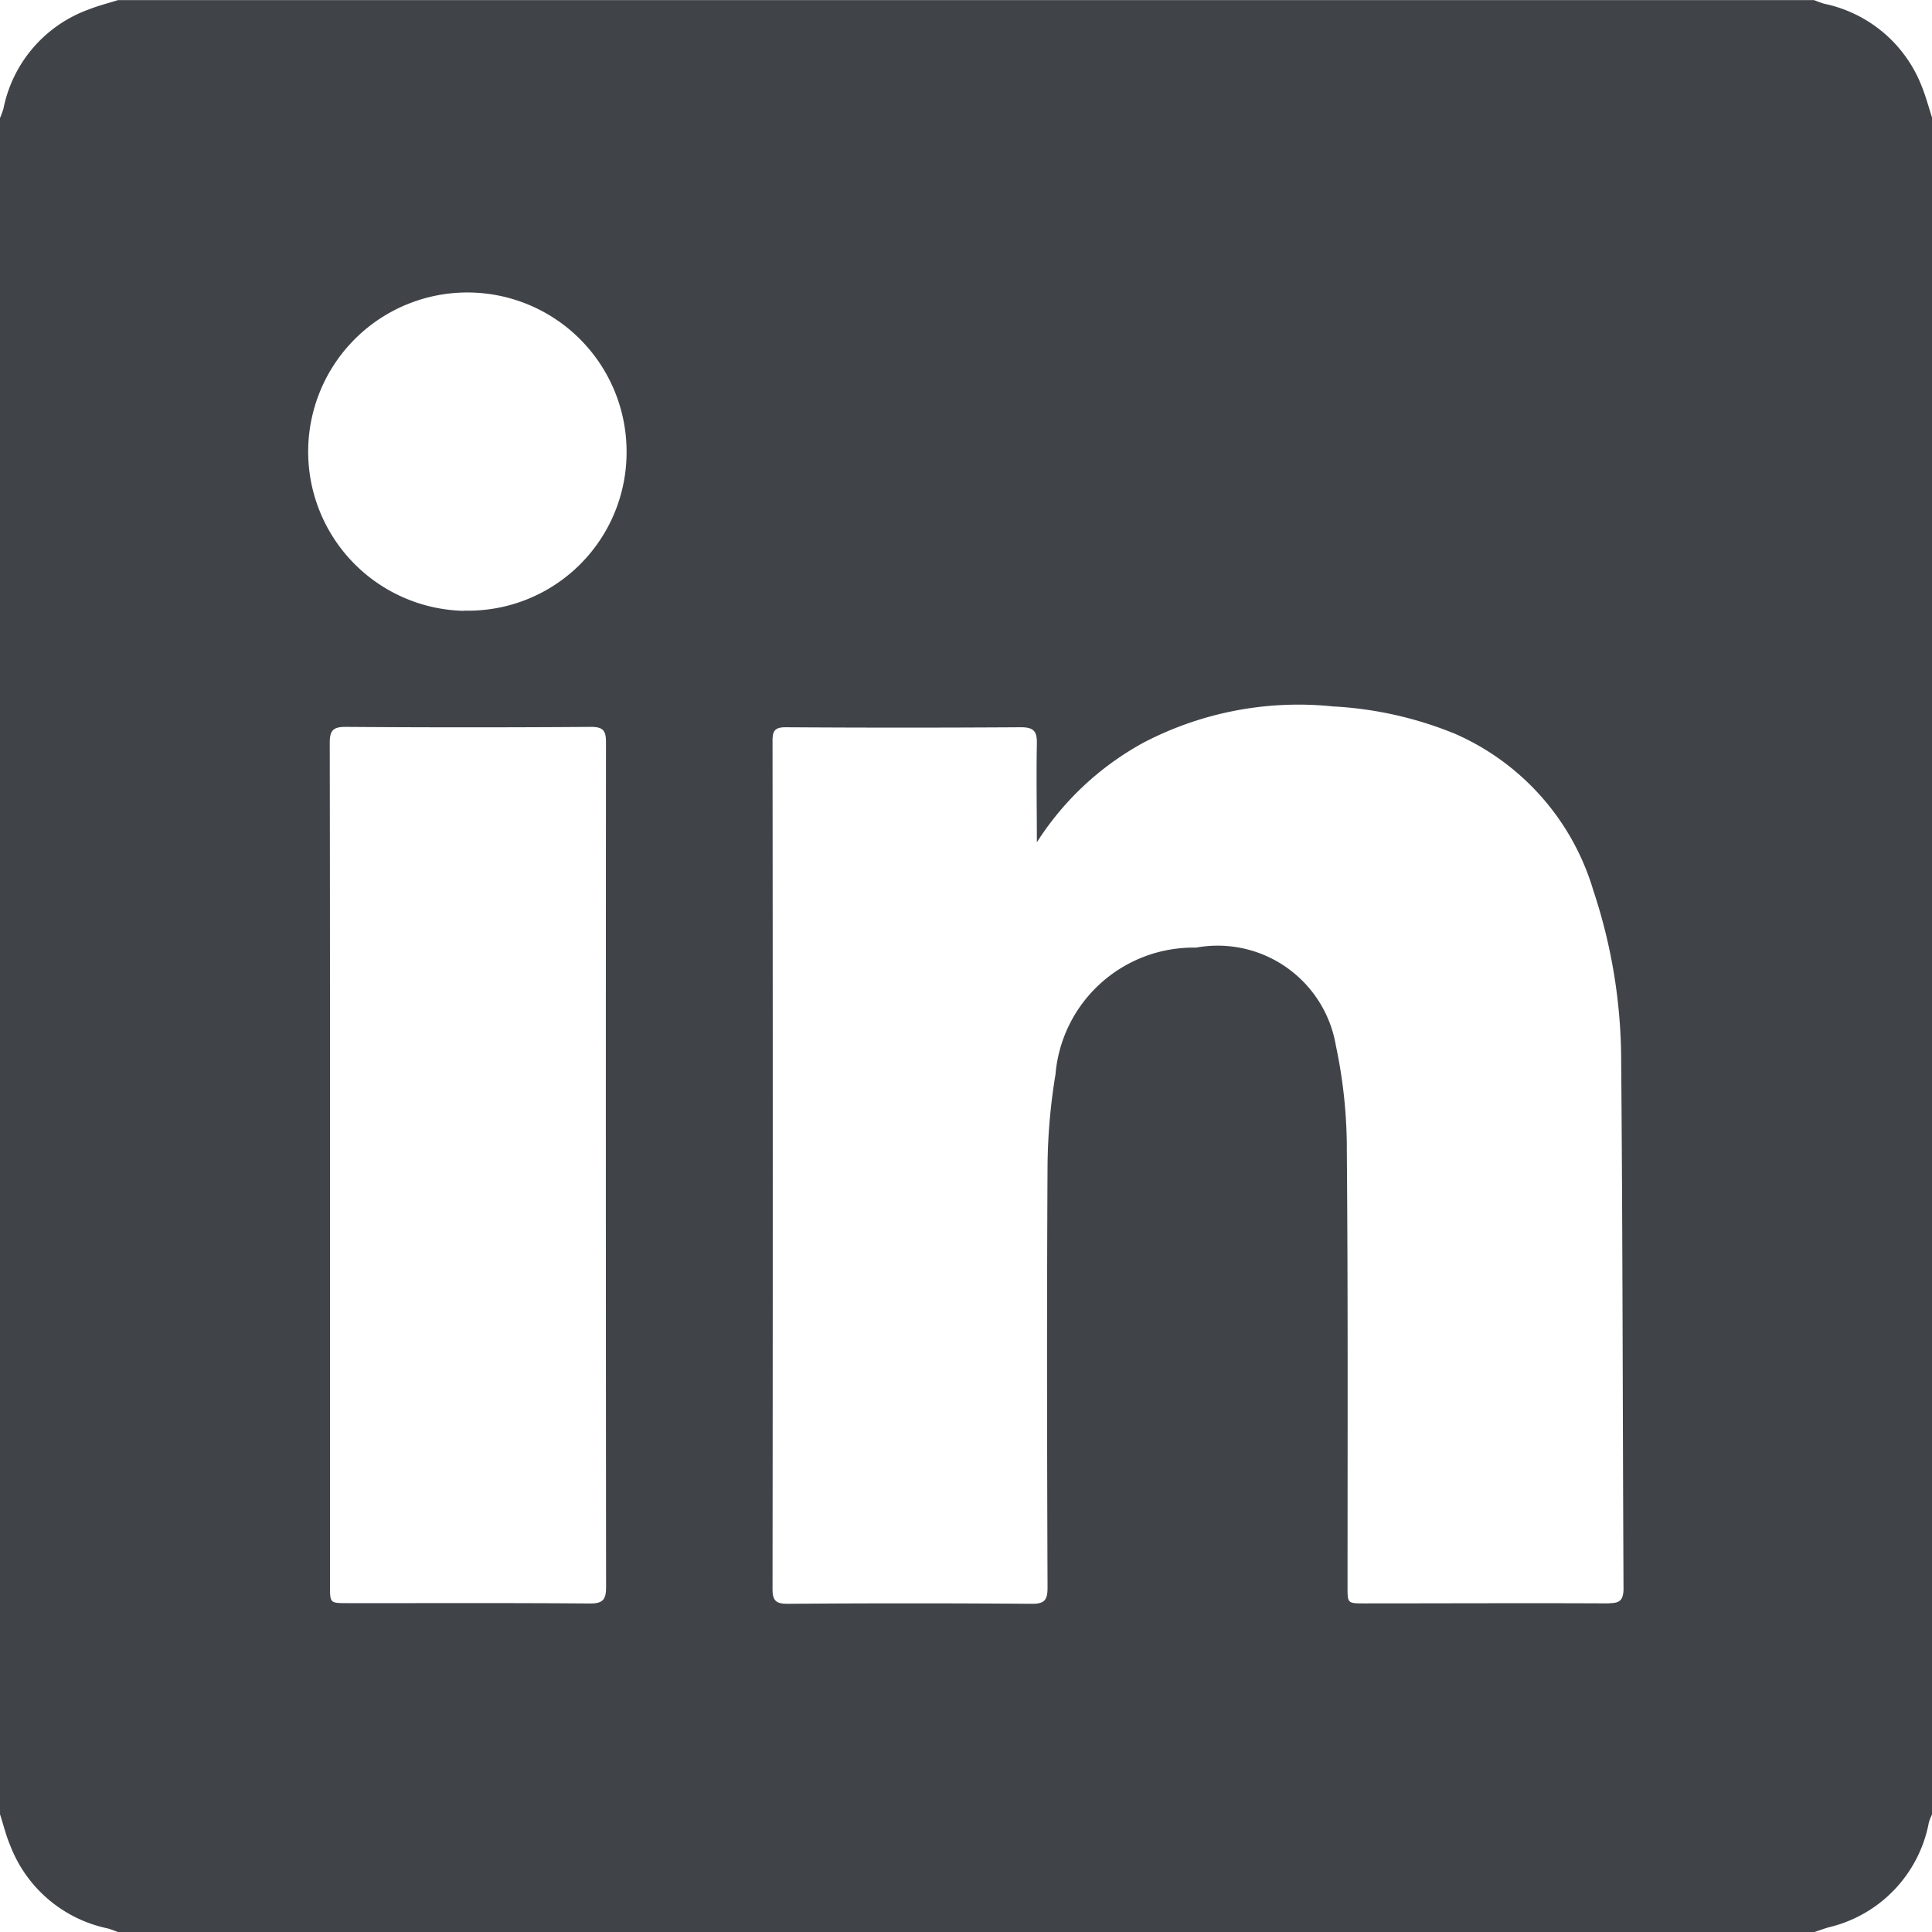 <svg xmlns="http://www.w3.org/2000/svg" width="37.803" height="37.803" viewBox="0 0 37.803 37.803">
	<path d="M2027.607,4808.7a2.618,2.618,0,0,0-1.9-1.625c-.073-.018-.143-.049-.215-.074H1992.31c-.188.059-.38.107-.563.179a2.606,2.606,0,0,0-1.679,1.942,1.618,1.618,0,0,1-.069.189v33.183c.065.2.116.414.2.612a2.613,2.613,0,0,0,1.9,1.624c.073.019.143.049.215.074h33.183c.1-.031.192-.068.29-.095a2.6,2.6,0,0,0,1.955-2.052,1.1,1.1,0,0,1,.065-.163V4809.31C2027.739,4809.1,2027.687,4808.9,2027.607,4808.7Zm-25.748,29.351c0,.239-.055.324-.312.323-1.584-.013-3.169-.005-4.753-.007-.336,0-.337,0-.337-.338v-8.257c0-2.744,0-5.488-.005-8.232,0-.244.06-.32.313-.318q2.4.017,4.8,0c.227,0,.292.067.292.291Q2001.851,4829.78,2001.859,4838.049Zm-2.786-19.1a3.115,3.115,0,1,1,3.187-3.086A3.1,3.1,0,0,1,1999.073,4818.947Zm22.418,19.421c-1.6-.008-3.2,0-4.8,0-.322,0-.324,0-.324-.321,0-2.843.01-5.687-.014-8.529a9.7,9.7,0,0,0-.214-2.062,2.346,2.346,0,0,0-2.737-1.919,2.709,2.709,0,0,0-2.75,2.484,11.476,11.476,0,0,0-.155,1.776c-.015,2.754-.01,5.507,0,8.261,0,.244-.057.32-.311.318q-2.39-.018-4.779,0c-.224,0-.291-.062-.291-.289q.009-8.3,0-16.591c0-.192.037-.271.254-.271q2.3.015,4.607,0c.26,0,.316.088.311.324-.012.642,0,1.285,0,1.927a5.727,5.727,0,0,1,2.089-1.951,6.545,6.545,0,0,1,3.7-.708,7.3,7.3,0,0,1,2.4.539,4.85,4.85,0,0,1,2.7,3.065,10.573,10.573,0,0,1,.544,3.345c.03,3.447.029,6.894.046,10.342C2021.757,4838.3,2021.7,4838.369,2021.491,4838.368Z" transform="translate(-1990 -4806.999)" fill="#404449" />
</svg>
